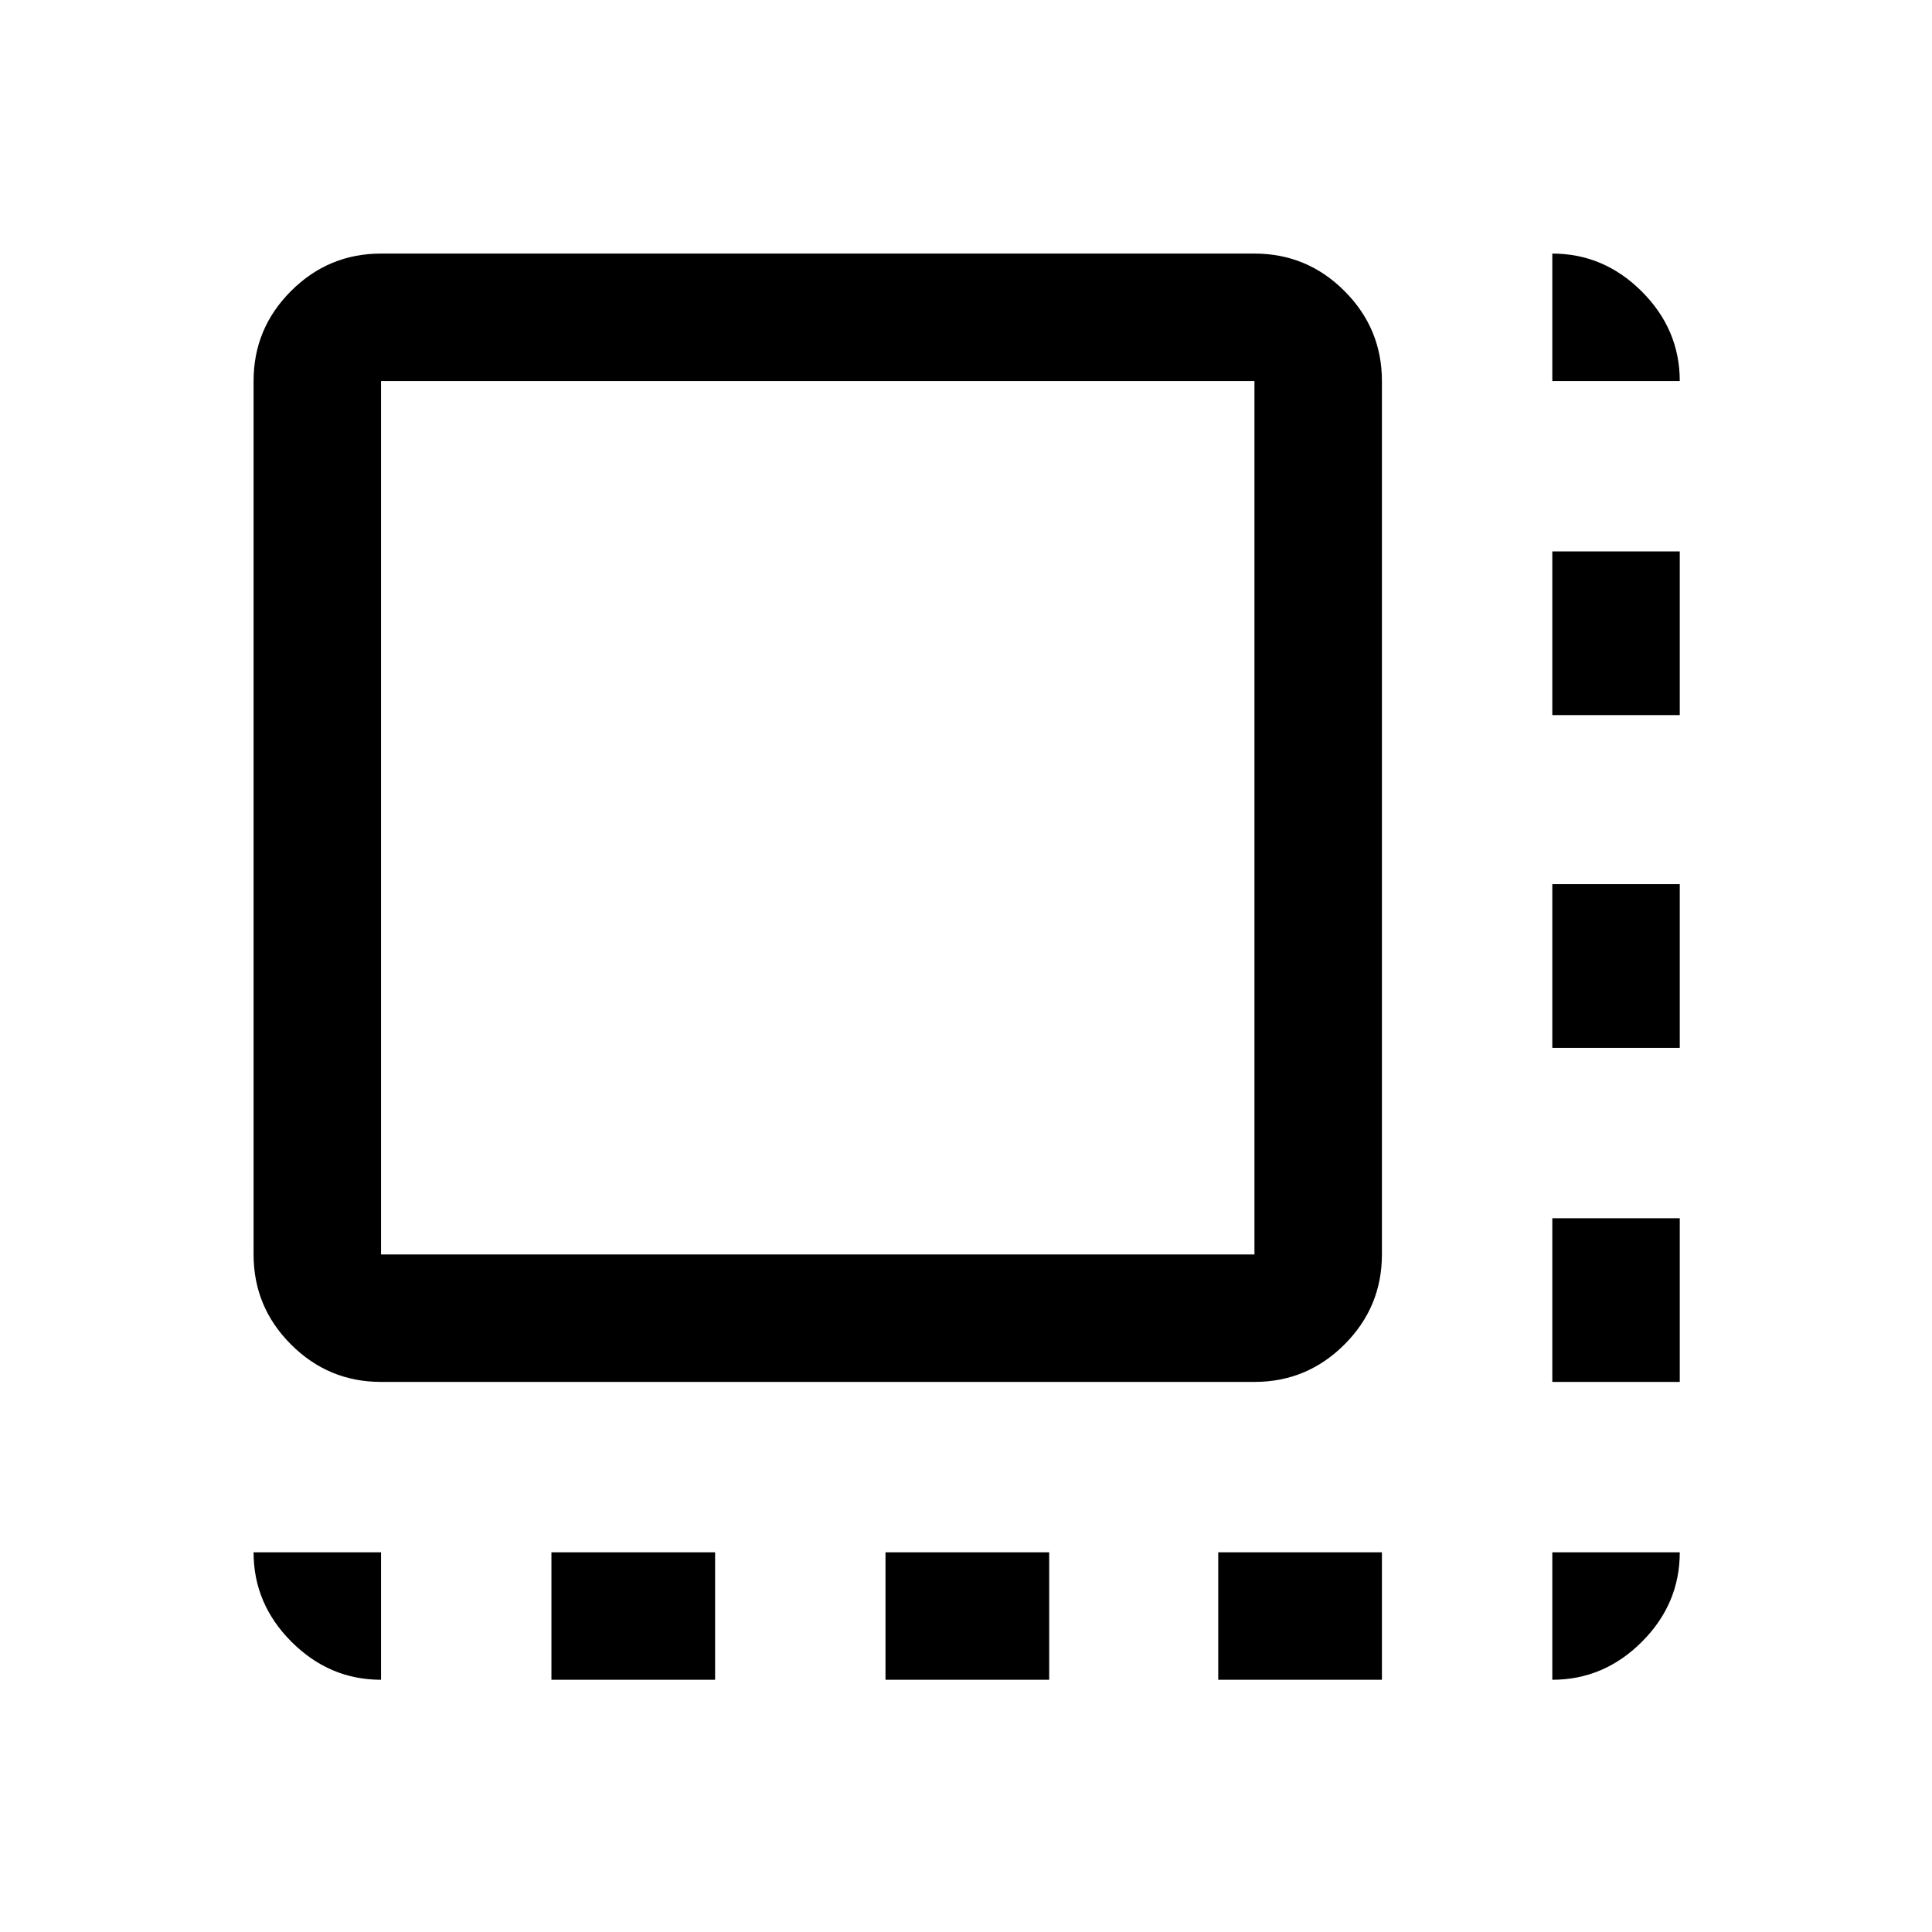 <svg xmlns="http://www.w3.org/2000/svg" height="40" viewBox="0 96 960 960" width="40"><path d="M274 930.667v-63.333h81.333v63.333H274Zm166 0v-63.333h81.333v63.333H440Zm165.333 0v-63.333h81.334v63.333h-81.334Zm166.001-148v-81.334h63.333v81.334h-63.333Zm0-166v-81.334h63.333v81.334h-63.333Zm0-165.334V370h63.333v81.333h-63.333ZM189.333 782.667q-26.125 0-44.729-18.604T126 719.334V285.333q0-26.125 18.604-44.729T189.333 222h434.001q26.125 0 44.729 18.604t18.604 44.729v434.001q0 26.125-18.604 44.729t-44.729 18.604H189.333Zm0-63.333h434.001V285.333H189.333v434.001Zm0 0V285.333v434.001Zm582.001-434.001V222q25.625 0 44.479 18.854t18.854 44.479h-63.333Zm0 645.334v-63.333h63.333q0 25.666-18.854 44.499-18.854 18.834-44.479 18.834Zm-582.001 0q-25.625 0-44.479-18.854T126 867.334h63.333v63.333Z"/></svg>